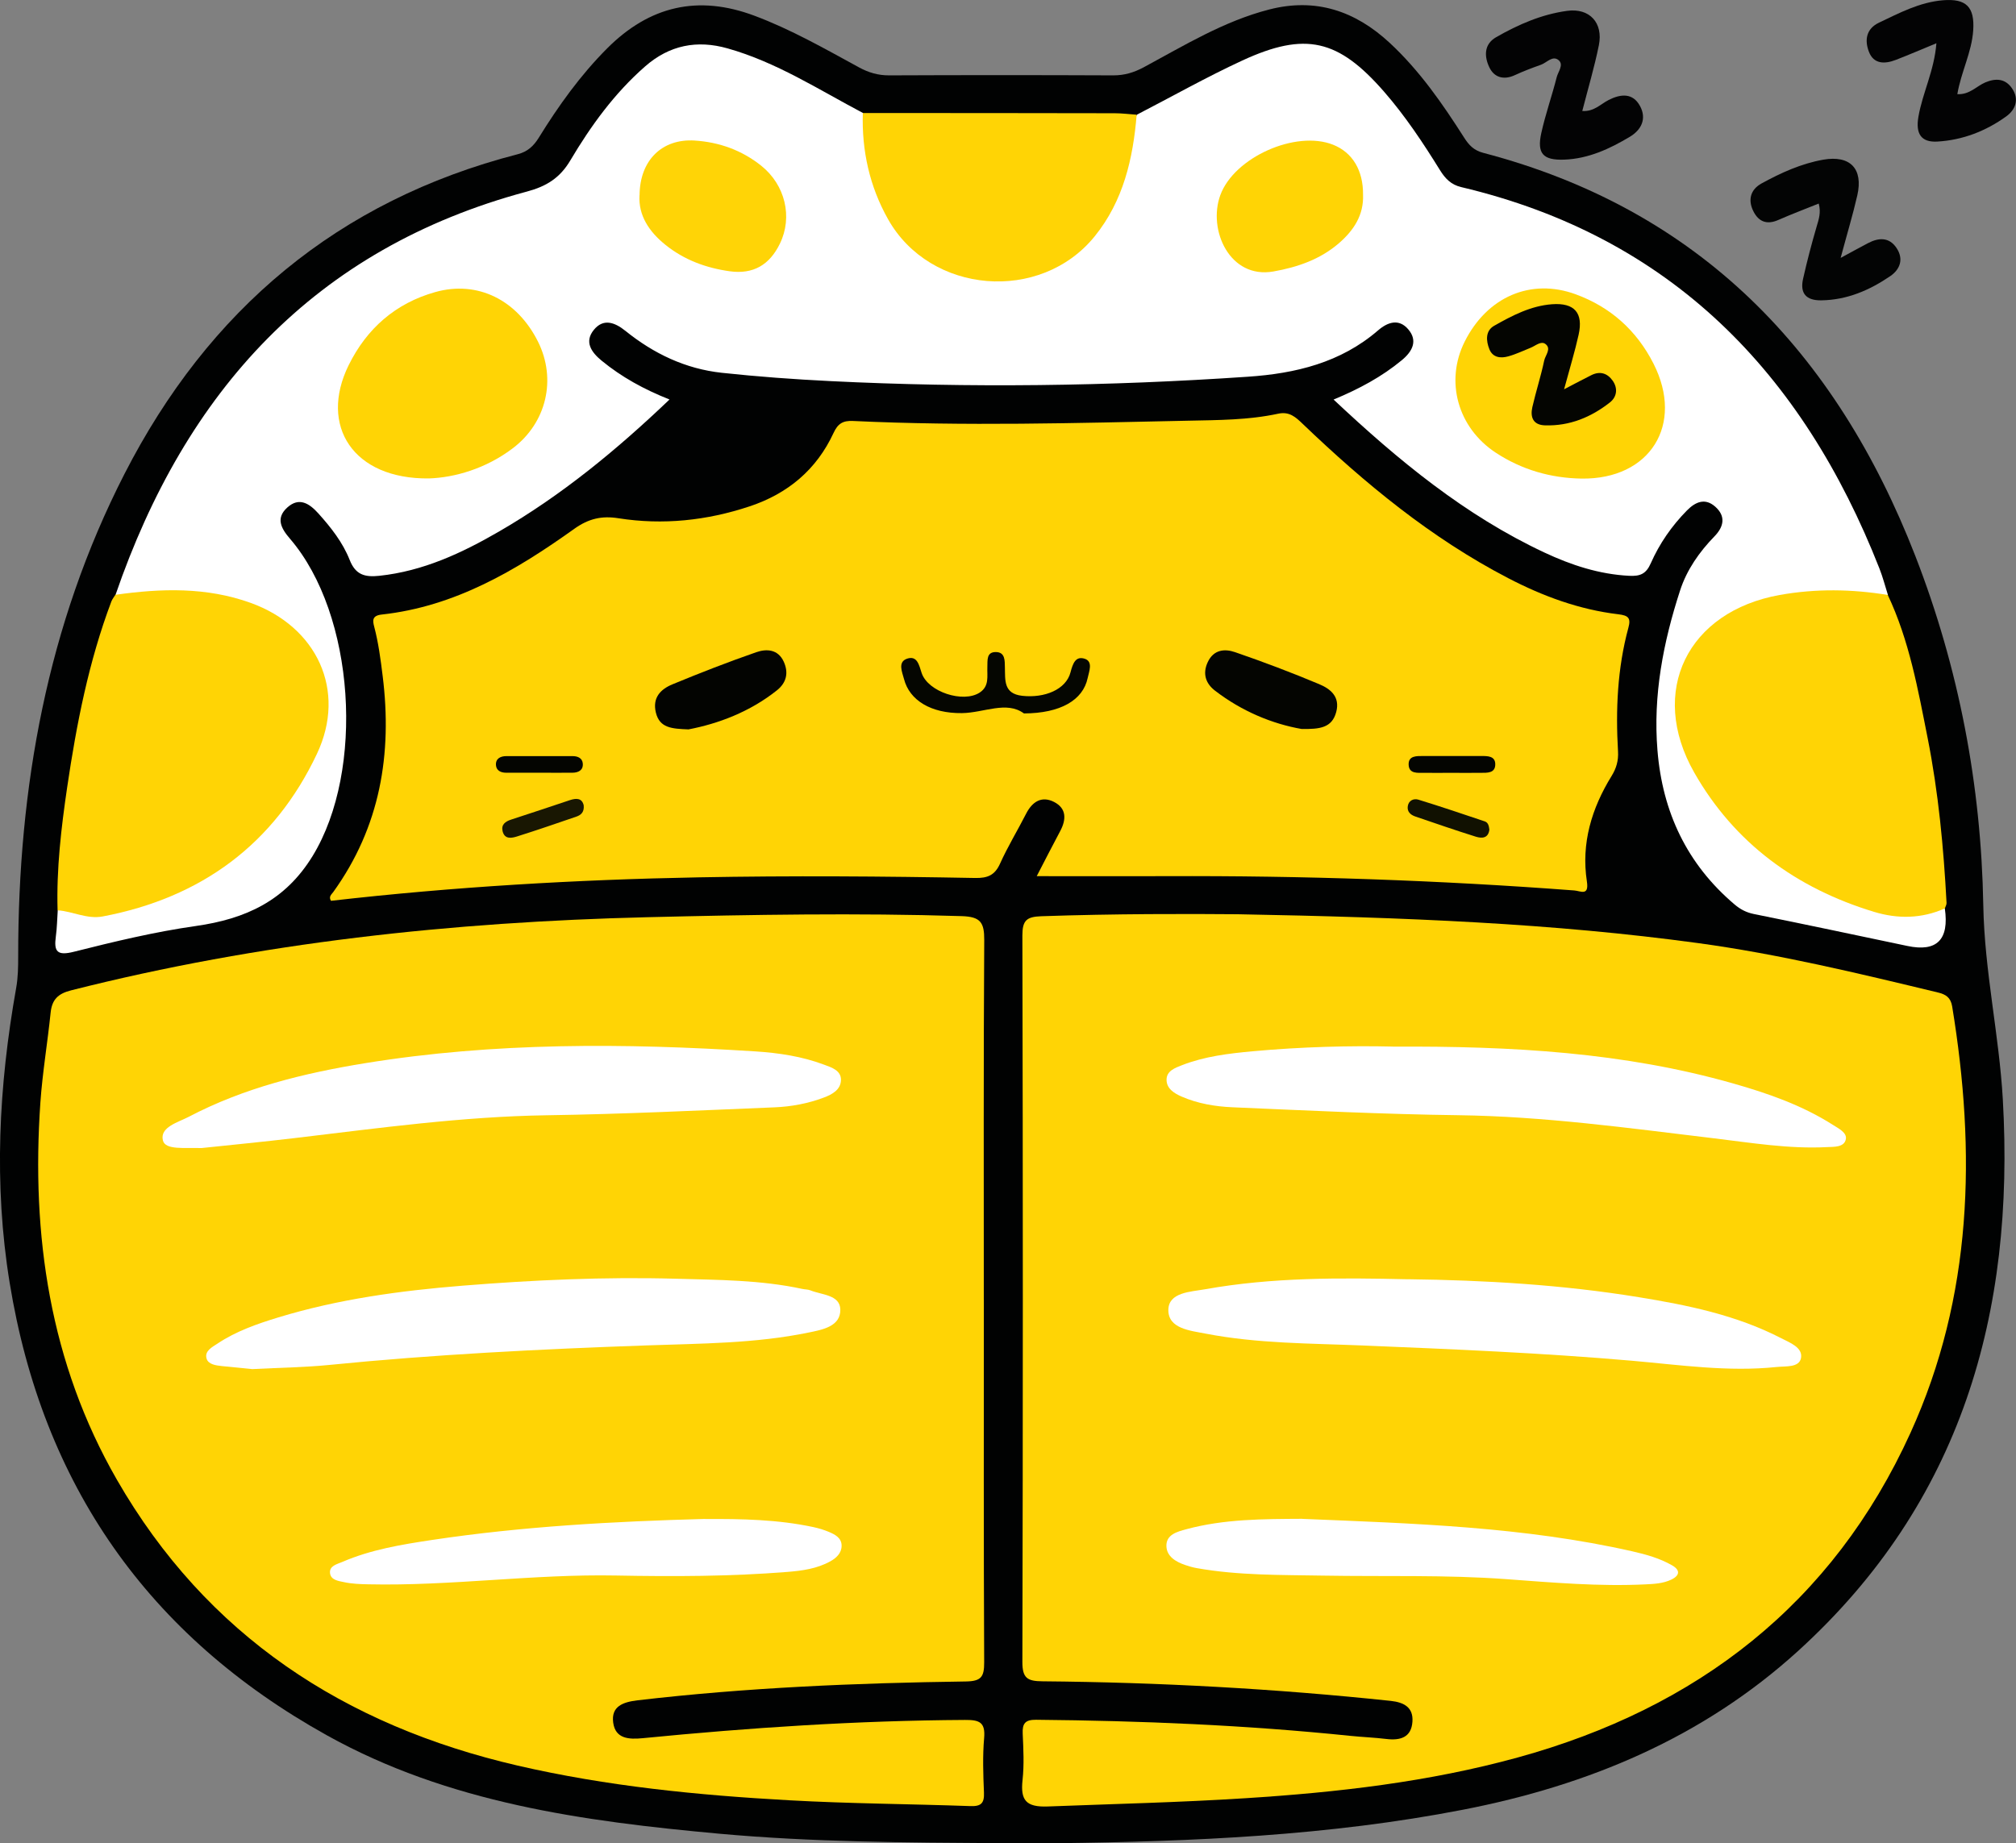 <?xml version="1.0" encoding="UTF-8"?>
<svg id="katman_2" data-name="katman 2" xmlns="http://www.w3.org/2000/svg" viewBox="0 0 373.59 341.66">
  <rect x="0" y="0" width="373.59" height="341.66" fill="#808080" stroke="none"/>
  <defs>
    <style>
      .cls-1 {
        fill: #030401;
      }

      .cls-1, .cls-2, .cls-3, .cls-4, .cls-5, .cls-6, .cls-7, .cls-8, .cls-9, .cls-10, .cls-11 {
        stroke-width: 0px;
      }

      .cls-2 {
        fill: #ffd406;
      }

      .cls-3 {
        fill: #040501;
      }

      .cls-4 {
        fill: #030304;
      }

      .cls-5 {
        fill: #ffd405;
      }

      .cls-6 {
        fill: #010202;
      }

      .cls-7 {
        fill: #030404;
      }

      .cls-8 {
        fill: #fff;
      }

      .cls-9 {
        fill: #050601;
      }

      .cls-10 {
        fill: #191702;
      }

      .cls-11 {
        fill: #111101;
      }
    </style>
  </defs>
  <g id="Layer_1" data-name="Layer 1">
    <g>
      <path class="cls-6" d="m185.22,341.64c-17.32-.12-34.65-.18-51.91-1.75-25.2-2.3-50.23-5.7-72.77-18.26C27.49,303.23,7.88,275.22,1.79,237.77c-2.98-18.31-2.02-36.48,1.2-54.61.36-2,.38-3.96.38-5.94-.01-31.25,5.37-61.37,19.7-89.38,15.54-30.36,39.51-50.65,72.86-59.25,1.83-.47,2.94-1.5,3.91-3.06,3.67-5.94,7.72-11.6,12.68-16.57,7.83-7.84,16.82-9.97,27.3-6.04,6.78,2.54,13.02,6.11,19.33,9.55,1.81.99,3.57,1.51,5.64,1.5,13.84-.06,27.68-.06,41.52,0,2.07,0,3.81-.52,5.64-1.5,7.52-4.05,14.85-8.55,23.25-10.71,8.63-2.22,15.94.27,22.3,6.16,5.53,5.12,9.79,11.26,13.81,17.57.89,1.39,1.78,2.38,3.58,2.85,40.08,10.51,65.37,36.97,80.04,74.7,8.09,20.82,12.21,42.55,12.6,64.79.22,12.16,2.93,23.92,3.62,35.96,2.26,39.61-7.66,74.67-37.9,102.19-17.71,16.11-38.91,24.95-62.13,29.46-24.92,4.84-50.15,5.91-75.45,6.21-3.48.04-6.97,0-10.45,0Z"/>
      <path class="cls-4" d="m293.21,20.57c2.19.15,3.4-1.28,4.89-2.04,2.27-1.14,4.47-1.34,5.81,1.11,1.27,2.33.3,4.41-1.89,5.72-3.75,2.24-7.68,4.07-12.16,4.23-3.89.14-5.08-1.11-4.24-4.92.77-3.5,1.98-6.89,2.86-10.37.26-1.02,1.34-2.29.37-3.13-1.12-.97-2.2.44-3.28.83-1.63.58-3.26,1.19-4.83,1.92-2.08.97-3.86.44-4.75-1.45-.94-1.97-1.04-4.26,1.27-5.58,4.1-2.35,8.43-4.24,13.16-4.88,4.12-.56,6.71,2.19,5.87,6.37-.82,4.06-2.01,8.05-3.07,12.18Z"/>
      <path class="cls-7" d="m341.1,47.8c2.28-1.23,3.68-2.01,5.1-2.75,1.98-1.03,3.91-1.11,5.26.93,1.35,2.03.66,3.95-1.17,5.2-3.84,2.62-8.02,4.43-12.81,4.49-2.83.03-3.94-1.34-3.35-3.98.73-3.26,1.58-6.5,2.52-9.71.39-1.33.84-2.58.38-4.25-2.55,1.03-5.05,1.97-7.48,3.04-2.13.94-3.67.33-4.64-1.64-1.04-2.1-.51-4.01,1.53-5.13,3.6-1.97,7.35-3.68,11.42-4.4,5.01-.88,7.45,1.68,6.32,6.62-.82,3.59-1.89,7.12-3.08,11.56Z"/>
      <path class="cls-4" d="m358.86,8.01c-2.8,1.15-5.15,2.17-7.54,3.09-2.04.79-4.11.83-5-1.54-.8-2.11-.51-4.22,1.88-5.36,3.79-1.8,7.53-3.79,11.83-4.15,4.34-.36,5.92,1.24,5.63,5.58-.27,4.06-2.25,7.72-2.94,11.82,2.27.13,3.54-1.48,5.19-2.18,1.96-.82,3.71-.7,4.94,1.1,1.37,2.01.69,3.94-1.09,5.22-3.78,2.72-8.07,4.38-12.73,4.65-3.03.18-4.06-1.46-3.53-4.56.76-4.46,2.95-8.59,3.34-13.68Z"/>
      <path class="cls-5" d="m182.32,240.81c0,22.44-.05,44.87.06,67.31.01,2.72-.56,3.51-3.43,3.55-20.31.28-40.59,1.13-60.79,3.49-2.69.32-4.93,1.1-4.53,4.12.4,3.02,2.89,3.16,5.5,2.9,19.85-1.95,39.73-3.27,59.68-3.38,2.67-.02,3.82.4,3.56,3.37-.29,3.34-.17,6.73-.03,10.09.08,1.95-.51,2.58-2.5,2.51-11.21-.4-22.43-.45-33.63-1.08-16.9-.94-33.74-2.6-50.29-6.43-32.06-7.42-57.64-24.09-74.26-52.99-12.44-21.64-15.88-45.3-14.18-69.88.39-5.58,1.33-11.11,1.9-16.68.25-2.42,1.36-3.53,3.78-4.14,35.03-8.88,70.69-12.68,106.75-13.56,19.44-.47,38.87-.81,58.32-.2,3.48.11,4.18,1.18,4.16,4.44-.14,22.19-.08,44.37-.08,66.56Z"/>
      <path class="cls-5" d="m229.37,169.46c31.4.58,58.43,1.69,85.24,5.34,15,2.04,29.77,5.61,44.5,9.16,1.46.35,2.37.91,2.65,2.58,4.44,27.04,3.81,53.69-7.72,79.04-14.43,31.73-39.54,51.03-72.79,60.18-16.5,4.54-33.42,6.47-50.46,7.55-12.19.78-24.4,1.06-36.6,1.53-4.06.16-5.11-1.15-4.7-4.9.31-2.83.16-5.73.03-8.59-.09-1.91.47-2.6,2.49-2.58,19.45.18,38.86.98,58.21,2.98,2.23.23,4.48.31,6.7.58,2.58.31,4.62-.28,4.82-3.2.19-2.65-1.55-3.59-4.01-3.86-21.45-2.27-42.96-3.44-64.53-3.63-2.8-.02-3.75-.56-3.74-3.61.11-44.88.11-89.75,0-134.63,0-2.82.79-3.47,3.5-3.57,13.58-.47,27.17-.45,36.39-.37Z"/>
      <path class="cls-5" d="m192.12,162.4c1.49-2.87,2.88-5.61,4.33-8.32,1.17-2.17,1.22-4.24-1.13-5.44-2.29-1.16-4.02-.05-5.16,2.17-1.58,3.1-3.4,6.08-4.83,9.25-.97,2.17-2.31,2.72-4.6,2.68-17.07-.32-34.15-.44-51.22-.12-22.8.43-45.54,1.76-68.17,4.35-.49-.76.09-1.18.42-1.63,8.69-12.07,10.96-25.58,9.15-40.06-.38-3.08-.78-6.14-1.57-9.14-.3-1.13-.39-2.03,1.39-2.23,13.57-1.48,24.91-8.18,35.69-15.89,2.66-1.9,5.11-2.45,8.18-1.96,8.26,1.3,16.39.43,24.3-2.2,7.06-2.34,12.41-6.79,15.56-13.6.81-1.76,1.75-2.32,3.63-2.23,20.68.98,41.37.39,62.05-.05,5.61-.12,11.22-.11,16.73-1.3,2.06-.44,3.22.62,4.52,1.87,11.55,11.06,23.81,21.19,38.09,28.61,6.44,3.35,13.19,5.84,20.43,6.7,1.87.22,2.34.72,1.85,2.5-2.04,7.52-2.37,15.2-1.92,22.92.1,1.72-.31,3.12-1.19,4.55-3.7,6-5.66,12.48-4.58,19.55.43,2.79-1.2,1.75-2.34,1.67-25.11-1.9-50.26-2.75-75.45-2.65-7.94.03-15.87,0-24.16,0Z"/>
      <path class="cls-8" d="m360.4,168.38q1.26,8.69-6.93,6.96c-9.48-1.99-18.95-4.01-28.45-5.92-1.43-.29-2.53-.88-3.59-1.78-8.82-7.49-13.35-17.11-14.28-28.55-.84-10.21,1.07-20.05,4.2-29.67,1.24-3.81,3.55-7.11,6.36-10,1.77-1.82,2.12-3.76.14-5.51-1.86-1.64-3.62-.93-5.23.7-2.83,2.87-5.1,6.15-6.71,9.8-.87,1.98-1.98,2.42-3.99,2.32-5.58-.28-10.76-1.99-15.71-4.31-14.71-6.89-27.06-17.06-39.08-28.36,4.75-1.97,8.94-4.23,12.65-7.3,1.97-1.63,3.01-3.62,1.16-5.75-1.71-1.97-3.74-1.35-5.58.24-6.93,5.98-15.27,7.98-24.13,8.58-25.77,1.76-51.55,2.09-77.36.81-6.72-.33-13.42-.82-20.11-1.54-6.76-.73-12.63-3.56-17.86-7.77-2.01-1.62-4.11-2.34-5.86-.18-1.79,2.21-.48,4.12,1.46,5.71,3.68,3.02,7.79,5.29,12.57,7.19-9.8,9.36-20.03,17.78-31.61,24.48-6.91,4-14.06,7.34-22.18,8.2-2.7.29-4.4-.2-5.48-2.94-1.28-3.25-3.46-6.01-5.8-8.62-1.68-1.86-3.56-3.08-5.75-1.11-2.19,1.97-1.18,3.87.49,5.8,12.09,14.07,13.86,42.95,4.22,58.76-5.1,8.36-12.45,11.71-21.66,13.02-7.61,1.08-15.13,2.89-22.59,4.77-3.12.79-3.75-.02-3.36-2.84.22-1.6.24-3.22.35-4.84,1.03-.64,2.16-.65,3.25-.29,3.38,1.11,6.77.57,9.93-.44,14.71-4.69,26.46-13.28,33.5-27.29,5.94-11.83.97-23.43-11.4-28.08-6.86-2.57-13.93-2.28-21.03-1.98-1.21.05-2.46.66-3.54-.4,12.94-37.63,36.8-64.17,76.23-74.74,3.62-.97,6.11-2.51,8.04-5.76,3.81-6.42,8.18-12.46,13.87-17.44,4.52-3.96,9.63-4.94,15.28-3.34,9.05,2.55,16.89,7.65,25.1,11.98,1.35,2.62,1.1,5.57,1.7,8.35,1.47,6.83,3.71,13.32,9.68,17.55,13.51,9.57,30.93,2.81,36.21-13.76,1.25-3.91,1.06-8.17,3.16-11.83,6.5-3.36,12.88-6.96,19.51-10.03,11.73-5.42,17.83-3.94,26.29,5.76,3.94,4.52,7.23,9.49,10.38,14.57.96,1.55,2.05,2.68,3.92,3.12,38.91,9.21,63.25,34.43,77.5,70.69.63,1.6,1.06,3.28,1.58,4.92-1.1,1.01-2.35.42-3.56.37-8.62-.39-17.19-.66-25.1,3.82-7.74,4.38-11.57,13.08-9.1,21.6,2.91,10.05,9.66,17.28,17.87,23.26,6.5,4.73,13.52,8.32,21.65,9.56,3.08.47,5.83-1.41,8.81-.51Z"/>
      <path class="cls-5" d="m21.38,110.25c8.46-1.2,16.88-1.46,25.08,1.5,12.25,4.42,17.83,16.2,12.28,27.96-7.9,16.75-21.46,26.7-39.7,30.16-2.91.55-5.56-.95-8.37-1.14-.22-7.68.67-15.27,1.78-22.82,1.73-11.7,3.99-23.3,8.19-34.43.17-.44.49-.82.74-1.23Z"/>
      <path class="cls-5" d="m360.4,168.38c-4.29,1.92-8.73,1.97-13.11.64-14.37-4.36-25.87-12.72-33.33-25.83-8.56-15.03-1.23-29.85,15.85-32.91,6.68-1.19,13.34-1.1,20.02,0,3.98,8.42,5.6,17.52,7.39,26.54,1.99,10.07,2.96,20.28,3.5,30.53.02.34-.21.69-.32,1.03Z"/>
      <path class="cls-5" d="m210.64,21.25c-.67,8.17-2.47,15.98-7.76,22.53-10.05,12.44-30.5,10.76-38.32-3.16-3.42-6.08-4.88-12.7-4.67-19.67,15.56,0,31.11.01,46.67.04,1.36,0,2.71.18,4.07.27Z"/>
      <path class="cls-8" d="m37.34,212.8c-3.25-.1-6.7.39-7.15-1.41-.61-2.48,2.81-3.35,4.78-4.38,10.25-5.38,21.36-8.1,32.68-9.94,23.99-3.9,48.14-3.73,72.3-2.19,4.33.28,8.67.92,12.78,2.47,1.37.51,3.13,1.05,3.11,2.81-.02,1.82-1.62,2.7-3.18,3.28-2.93,1.11-6.02,1.68-9.12,1.81-14.07.58-28.14,1.26-42.22,1.47-15.61.24-31.01,2.36-46.46,4.2-6.18.74-12.37,1.33-17.53,1.88Z"/>
      <path class="cls-8" d="m46.75,253.77c-1.17-.12-3.4-.33-5.63-.56-1.13-.12-2.53-.31-2.84-1.39-.41-1.41,1.03-2.12,2.03-2.78,3.45-2.3,7.33-3.65,11.26-4.85,11.12-3.39,22.6-4.95,34.12-5.88,13.16-1.06,26.37-1.66,39.58-1.29,7.82.22,15.7.22,23.42,1.89.49.11,1.02.08,1.47.26,2.11.86,5.5.81,5.56,3.55.07,3.16-3.35,3.75-5.81,4.26-9.93,2.06-20.06,2.04-30.12,2.4-19.67.69-39.31,1.67-58.9,3.63-4.33.43-8.71.48-14.13.76Z"/>
      <path class="cls-8" d="m130.67,281.56c6.74-.04,13.46.08,20.08,1.5.97.21,1.93.5,2.84.88,1.15.49,2.38,1.11,2.37,2.58,0,1.37-1.01,2.29-2.11,2.89-2.44,1.35-5.15,1.73-7.9,1.95-10.57.85-21.18.87-31.76.67-15.35-.3-30.59,1.97-45.93,1.63-1.49-.03-3-.08-4.45-.39-1.02-.22-2.5-.37-2.65-1.67-.16-1.38,1.31-1.67,2.28-2.09,5.3-2.29,10.97-3.22,16.61-4.07,16.77-2.52,33.67-3.44,50.61-3.9Z"/>
      <path class="cls-8" d="m258.11,194c22.14-.12,42.85,1.07,63.05,6.82,6.47,1.84,12.81,4.05,18.53,7.7,1.03.66,2.6,1.42,2.37,2.63-.3,1.54-2.21,1.41-3.44,1.47-7.12.38-14.16-.81-21.19-1.65-15.69-1.88-31.34-4.05-47.2-4.26-13.95-.18-27.9-.87-41.84-1.47-3.21-.14-6.44-.68-9.44-1.99-1.41-.62-2.81-1.5-2.77-3.18.04-1.57,1.55-2.12,2.83-2.62,4.22-1.65,8.69-2.18,13.13-2.59,9.06-.83,18.16-1.06,25.97-.87Z"/>
      <path class="cls-8" d="m260.9,237.11c14.34.18,28.62,1.02,42.78,3.33,9.09,1.48,18.1,3.32,26.39,7.6,1.6.83,4.03,1.71,3.68,3.67-.33,1.82-2.85,1.49-4.52,1.67-8.99.94-17.91-.38-26.81-1.16-16.63-1.45-33.29-2.14-49.96-2.83-9.69-.4-19.44-.34-29.01-2.19-2.87-.56-6.96-.91-6.94-4.38.02-3.31,4.15-3.37,6.82-3.85,12.44-2.23,25.02-2.14,37.59-1.85Z"/>
      <path class="cls-8" d="m241.33,281.53c20.5.85,41.03,1.45,61.17,6.02,2.55.58,5.07,1.28,7.35,2.59,1.54.88,1.48,1.88-.16,2.66-1.5.71-3.11.79-4.73.87-8.61.42-17.19-.33-25.75-.96-11.33-.84-22.66-.46-33.99-.66-7.84-.14-15.69-.01-23.45-1.39-.73-.13-1.45-.34-2.15-.58-1.73-.59-3.41-1.58-3.47-3.49-.07-2.16,2.04-2.69,3.66-3.13,7.04-1.91,14.27-1.9,21.51-1.94Z"/>
      <path class="cls-3" d="m241.25,135.13c-5.43-.94-11.1-3.27-16.09-7.11-1.71-1.31-2.36-3.13-1.35-5.29,1.09-2.34,3.14-2.51,5.06-1.85,5.26,1.81,10.47,3.78,15.59,5.93,2.05.86,3.92,2.3,3.16,5.16-.79,2.98-3.09,3.19-6.37,3.15Z"/>
      <path class="cls-1" d="m127.63,135.2c-3.17-.12-5.39-.26-6.09-3.12-.67-2.77.89-4.33,3.06-5.23,5.13-2.12,10.31-4.14,15.55-5.96,1.9-.66,4.03-.56,5.09,1.76.94,2.07.49,3.91-1.27,5.31-5.05,4.02-10.89,6.18-16.34,7.23Z"/>
      <path class="cls-9" d="m189.75,132.24c-3.24-2.38-7.36-.12-11.49-.06-5.71.07-9.72-2.35-10.74-6.33-.31-1.22-1.24-3.17.6-3.77,1.85-.6,2.19,1.18,2.67,2.65,1.16,3.52,7.71,5.64,10.76,3.64,1.83-1.2,1.35-3.04,1.42-4.74.05-1.22-.21-2.8,1.6-2.77,1.72.03,1.62,1.62,1.65,2.83.07,2.38-.28,4.88,3.19,5.28,4.19.47,8.13-1.18,8.96-4.32.43-1.63.93-3.12,2.66-2.54,1.58.53.77,2.39.53,3.56-.86,4.11-5.04,6.54-11.81,6.57Z"/>
      <path class="cls-10" d="m108.17,149.29c.12,1.25-.51,1.79-1.4,2.09-3.63,1.24-7.26,2.5-10.92,3.65-1.03.33-2.35.6-2.72-.99-.27-1.2.51-1.77,1.58-2.12,3.65-1.18,7.29-2.41,10.93-3.62,1.19-.39,2.22-.37,2.53.98Z"/>
      <path class="cls-11" d="m276,153.78c-.2,1.62-1.39,1.65-2.49,1.31-3.77-1.18-7.5-2.47-11.24-3.75-.89-.3-1.55-.91-1.39-1.92.17-1.07,1.11-1.46,1.96-1.2,4.13,1.27,8.22,2.65,12.31,4.03.66.22.77.9.85,1.53Z"/>
      <path class="cls-3" d="m100.11,143.23c-2.11,0-4.21,0-6.32,0-.99,0-1.8-.41-1.88-1.38-.1-1.22.8-1.7,1.93-1.7,4.09,0,8.18,0,12.27,0,.97,0,1.81.38,1.89,1.38.1,1.24-.82,1.69-1.93,1.7-1.98.02-3.97,0-5.95,0Z"/>
      <path class="cls-3" d="m268.78,143.25c-1.61,0-3.22.02-4.84,0-1.21-.01-2.81.22-2.9-1.47-.09-1.73,1.47-1.65,2.72-1.65,3.6-.01,7.19,0,10.79,0,1.14,0,2.5,0,2.54,1.47.04,1.76-1.49,1.64-2.73,1.65-1.86.02-3.72,0-5.58,0Z"/>
      <path class="cls-5" d="m79.52,88.68c-14.07.18-20.44-9.76-14.91-20.99,3.35-6.79,8.68-11.48,16.04-13.55,7.84-2.21,15.2,1.44,19.07,9.23,3.42,6.9,1.59,14.95-4.68,19.71-5.01,3.81-10.82,5.44-15.52,5.6Z"/>
      <path class="cls-5" d="m293.1,88.71c-5.74-.09-11.08-1.64-15.87-4.77-7.12-4.65-9.48-13.3-5.8-20.63,4.15-8.28,12.24-11.8,20.54-8.77,6.47,2.36,11.32,6.71,14.44,12.85,5.75,11.32-.64,21.49-13.31,21.32Z"/>
      <path class="cls-2" d="m118.52,36.18c.04-6.46,4.17-10.51,10.2-10.13,4.55.29,8.75,1.79,12.35,4.67,4.45,3.57,5.85,9.5,3.47,14.41-1.92,3.98-4.96,5.76-9.33,5.15-4.36-.61-8.43-2.1-11.9-4.9-3.04-2.44-5.04-5.48-4.8-9.21Z"/>
      <path class="cls-5" d="m252.59,36.08c.15,3.81-1.75,6.64-4.47,9-3.48,3.01-7.68,4.45-12.14,5.24-8.08,1.43-12.2-7.69-9.84-14.15,2.57-7.02,13.99-12.1,20.91-9.34,3.59,1.43,5.58,4.75,5.54,9.26Z"/>
      <path class="cls-3" d="m289.86,72.15c2.23-1.16,3.63-1.92,5.07-2.63,1.59-.78,2.94-.34,3.92,1.04,1.01,1.44.77,3.02-.51,4.03-3.5,2.75-7.48,4.4-12.04,4.25-2.21-.07-2.75-1.53-2.34-3.36.66-2.9,1.59-5.74,2.2-8.65.21-.99,1.39-2.2.23-3.07-.83-.62-1.83.33-2.72.69-1.38.55-2.74,1.21-4.16,1.6-1.39.39-2.86.26-3.5-1.3-.64-1.58-.77-3.43.88-4.37,3.34-1.89,6.79-3.7,10.73-3.99,4.15-.3,5.82,1.6,4.92,5.65-.69,3.11-1.63,6.17-2.69,10.1Z"/>
    </g>
  </g>
</svg>